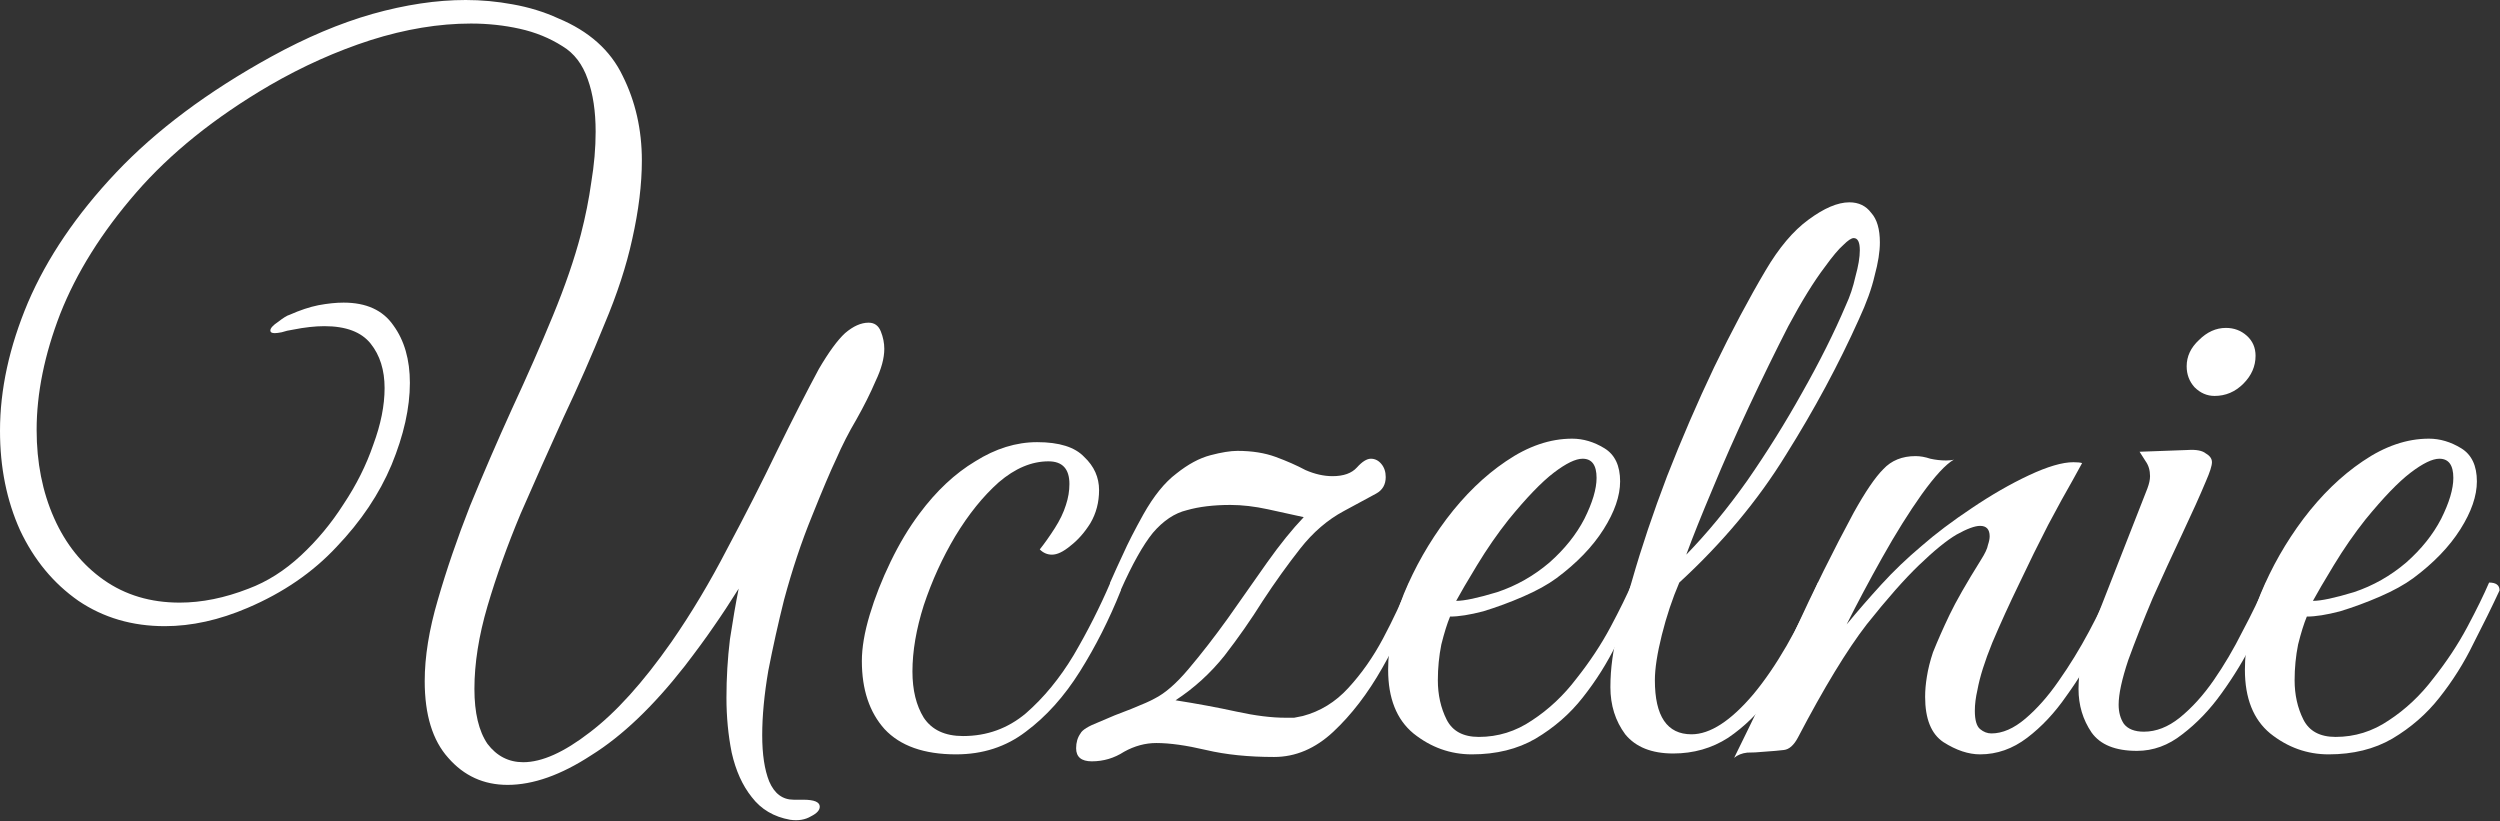 <svg width="344" height="113" viewBox="0 0 344 113" fill="none" xmlns="http://www.w3.org/2000/svg">
<rect x="0" y="0" width="344" height="113" fill="#333333" stroke="none"/>
<path d="M320.419 103.8C317.459 103.8 314.779 102.84 312.379 100.92C310.059 99 308.899 96.08 308.899 92.16C308.899 88.88 309.619 85.4 311.059 81.72C312.579 78.04 314.539 74.6 316.939 71.4C319.419 68.12 322.139 65.48 325.099 63.48C328.139 61.4 331.179 60.36 334.219 60.36C335.739 60.36 337.219 60.8 338.659 61.68C340.099 62.56 340.819 64.08 340.819 66.24C340.819 68.24 340.059 70.44 338.539 72.84C337.019 75.24 334.859 77.48 332.059 79.56C330.859 80.44 329.339 81.28 327.499 82.08C325.659 82.88 323.819 83.56 321.979 84.12C320.139 84.6 318.619 84.84 317.419 84.84C317.019 85.8 316.619 87.08 316.219 88.68C315.899 90.28 315.739 91.92 315.739 93.6C315.739 95.6 316.139 97.4 316.939 99C317.739 100.6 319.219 101.4 321.379 101.4C324.019 101.4 326.459 100.64 328.699 99.12C331.019 97.6 333.059 95.68 334.819 93.36C336.659 91.04 338.219 88.68 339.499 86.28C340.779 83.88 341.779 81.84 342.499 80.16C343.459 80.16 343.939 80.52 343.939 81.24C342.899 83.48 341.699 85.92 340.339 88.56C339.059 91.2 337.499 93.68 335.659 96C333.899 98.24 331.739 100.12 329.179 101.64C326.699 103.08 323.779 103.8 320.419 103.8ZM318.259 82.68C319.379 82.68 321.259 82.28 323.899 81.48C326.539 80.6 328.939 79.24 331.099 77.4C333.179 75.56 334.779 73.56 335.899 71.4C337.019 69.16 337.579 67.28 337.579 65.76C337.579 64 336.939 63.12 335.659 63.12C334.699 63.12 333.379 63.76 331.699 65.04C330.019 66.32 327.939 68.48 325.459 71.52C323.939 73.44 322.499 75.52 321.139 77.76C319.779 80 318.819 81.64 318.259 82.68Z" fill="white"/>
<path d="M294.045 103.32C291.085 103.32 289.005 102.48 287.805 100.8C286.605 99.04 286.005 97.04 286.005 94.8C286.005 93.6 286.125 92.4 286.365 91.2C286.685 89.92 287.045 88.76 287.445 87.72L295.485 67.2C295.725 66.56 295.845 66 295.845 65.52C295.845 64.72 295.645 64.04 295.245 63.48C294.845 62.84 294.565 62.4 294.405 62.16L301.005 61.92C302.205 61.84 303.045 62 303.525 62.4C304.085 62.72 304.365 63.12 304.365 63.6C304.365 64.08 304.085 64.96 303.525 66.24C302.725 68.16 301.645 70.56 300.285 73.44C298.925 76.32 297.565 79.28 296.205 82.32C294.925 85.36 293.805 88.2 292.845 90.84C291.965 93.48 291.525 95.52 291.525 96.96C291.525 98 291.765 98.88 292.245 99.6C292.805 100.32 293.725 100.68 295.005 100.68C296.685 100.68 298.325 100.04 299.925 98.76C301.605 97.4 303.165 95.68 304.605 93.6C306.045 91.52 307.365 89.28 308.565 86.88C309.845 84.48 310.925 82.24 311.805 80.16C312.765 80.16 313.245 80.52 313.245 81.24C312.445 83.24 311.405 85.52 310.125 88.08C308.845 90.64 307.365 93.08 305.685 95.4C304.085 97.64 302.285 99.52 300.285 101.04C298.365 102.56 296.285 103.32 294.045 103.32ZM304.725 54.48C303.685 54.48 302.765 54.08 301.965 53.28C301.245 52.48 300.885 51.52 300.885 50.4C300.885 49.04 301.445 47.84 302.565 46.8C303.685 45.68 304.925 45.12 306.285 45.12C307.405 45.12 308.365 45.48 309.165 46.2C309.965 46.92 310.365 47.84 310.365 48.96C310.365 50.4 309.805 51.68 308.685 52.8C307.565 53.92 306.245 54.48 304.725 54.48Z" fill="white"/>
<path d="M238.618 104.28C241.498 98.44 244.258 92.68 246.898 87C249.538 81.24 252.258 75.76 255.058 70.56C256.658 67.68 258.018 65.68 259.138 64.56C260.258 63.36 261.738 62.76 263.578 62.76C264.218 62.76 264.898 62.88 265.618 63.12C266.338 63.28 267.058 63.36 267.778 63.36C268.258 63.36 268.618 63.32 268.858 63.24C267.738 63.88 266.258 65.48 264.418 68.04C262.658 70.52 260.858 73.4 259.018 76.68C257.178 79.96 255.538 83.04 254.098 85.92C255.618 84.08 257.218 82.24 258.898 80.4C260.578 78.56 262.418 76.8 264.418 75.12C266.338 73.44 268.618 71.72 271.258 69.96C273.978 68.12 276.618 66.6 279.178 65.4C281.738 64.2 283.778 63.6 285.298 63.6C285.858 63.6 286.258 63.64 286.498 63.72C286.498 63.72 286.058 64.52 285.178 66.12C284.298 67.64 283.178 69.68 281.818 72.24C280.538 74.72 279.218 77.4 277.858 80.28C276.498 83.08 275.258 85.8 274.138 88.44C273.098 91 272.418 93.16 272.098 94.92C271.858 95.96 271.738 96.92 271.738 97.8C271.738 99.08 271.978 99.92 272.458 100.32C272.938 100.72 273.458 100.92 274.018 100.92C275.538 100.92 277.098 100.24 278.698 98.88C280.298 97.52 281.818 95.8 283.258 93.72C284.778 91.56 286.178 89.28 287.458 86.88C288.738 84.48 289.818 82.24 290.698 80.16C291.658 80.16 292.138 80.52 292.138 81.24C291.258 83.4 290.138 85.8 288.778 88.44C287.498 91 286.018 93.44 284.338 95.76C282.738 98.08 280.938 100 278.938 101.52C276.938 103.04 274.778 103.8 272.458 103.8C270.858 103.8 269.178 103.24 267.418 102.12C265.738 101 264.898 98.92 264.898 95.88C264.898 95 264.978 94.08 265.138 93.12C265.298 92.08 265.578 90.96 265.978 89.76C266.618 88.16 267.378 86.44 268.258 84.6C269.138 82.76 270.578 80.24 272.578 77.04C273.138 76.16 273.458 75.48 273.538 75C273.698 74.52 273.778 74.12 273.778 73.8C273.778 72.84 273.338 72.36 272.458 72.36C271.738 72.36 270.658 72.76 269.218 73.56C267.858 74.36 266.138 75.76 264.058 77.76C262.058 79.68 259.658 82.4 256.858 85.92C254.138 89.44 250.978 94.64 247.378 101.52C246.818 102.56 246.178 103.12 245.458 103.2C244.818 103.28 243.898 103.36 242.698 103.44C241.898 103.52 241.138 103.56 240.418 103.56C239.698 103.64 239.098 103.88 238.618 104.28Z" fill="white"/>
<path d="M230.231 103.68C227.271 103.68 225.071 102.8 223.631 101.04C222.271 99.2 221.591 97.04 221.591 94.56C221.591 92 221.951 89.36 222.671 86.64C223.391 83.92 224.031 81.64 224.591 79.8C225.871 75.32 227.471 70.56 229.391 65.52C231.391 60.4 233.551 55.4 235.871 50.52C238.271 45.56 240.631 41.12 242.951 37.2C244.791 34.08 246.751 31.76 248.831 30.24C250.991 28.64 252.871 27.84 254.471 27.84C255.751 27.84 256.751 28.32 257.471 29.28C258.271 30.16 258.671 31.52 258.671 33.36C258.671 34.64 258.431 36.16 257.951 37.92C257.551 39.68 256.831 41.68 255.791 43.92C252.991 50.16 249.631 56.4 245.711 62.64C241.871 68.88 236.991 74.72 231.071 80.16C230.111 82.4 229.311 84.8 228.671 87.36C228.031 89.92 227.711 92 227.711 93.6C227.711 98.56 229.391 101.04 232.751 101.04C235.311 101.04 238.151 99.2 241.271 95.52C244.391 91.76 247.351 86.64 250.151 80.16C250.471 80.16 250.791 80.24 251.111 80.4C251.431 80.48 251.591 80.76 251.591 81.24C250.711 83.4 249.591 85.8 248.231 88.44C246.951 91 245.431 93.44 243.671 95.76C241.991 98.08 240.031 100 237.791 101.52C235.551 102.96 233.031 103.68 230.231 103.68ZM232.031 76.32C234.911 73.36 237.711 69.96 240.431 66.12C243.151 62.2 245.671 58.16 247.991 54C250.391 49.76 252.391 45.76 253.991 42C254.551 40.8 254.991 39.48 255.311 38.04C255.711 36.6 255.911 35.4 255.911 34.44C255.911 33.32 255.631 32.76 255.071 32.76C254.751 32.76 254.271 33.08 253.631 33.72C252.991 34.28 252.151 35.28 251.111 36.72C249.591 38.72 247.911 41.44 246.071 44.88C244.311 48.32 242.511 52 240.671 55.92C238.831 59.84 237.151 63.64 235.631 67.32C234.111 70.92 232.911 73.92 232.031 76.32Z" fill="white"/>
<path d="M202.528 103.8C199.568 103.8 196.888 102.84 194.488 100.92C192.168 99 191.008 96.08 191.008 92.16C191.008 88.88 191.728 85.4 193.168 81.72C194.688 78.04 196.648 74.6 199.048 71.4C201.528 68.12 204.248 65.48 207.208 63.48C210.248 61.4 213.288 60.36 216.328 60.36C217.848 60.36 219.328 60.8 220.768 61.68C222.208 62.56 222.928 64.08 222.928 66.24C222.928 68.24 222.168 70.44 220.648 72.84C219.128 75.24 216.968 77.48 214.168 79.56C212.968 80.44 211.448 81.28 209.608 82.08C207.768 82.88 205.928 83.56 204.088 84.12C202.248 84.6 200.728 84.84 199.528 84.84C199.128 85.8 198.728 87.08 198.328 88.68C198.008 90.28 197.848 91.92 197.848 93.6C197.848 95.6 198.248 97.4 199.048 99C199.848 100.6 201.328 101.4 203.488 101.4C206.128 101.4 208.568 100.64 210.808 99.12C213.128 97.6 215.168 95.68 216.928 93.36C218.768 91.04 220.328 88.68 221.608 86.28C222.888 83.88 223.888 81.84 224.608 80.16C225.568 80.16 226.048 80.52 226.048 81.24C225.008 83.48 223.808 85.92 222.448 88.56C221.168 91.2 219.608 93.68 217.768 96C216.008 98.24 213.848 100.12 211.288 101.64C208.808 103.08 205.888 103.8 202.528 103.8ZM200.368 82.68C201.488 82.68 203.368 82.28 206.008 81.48C208.648 80.6 211.048 79.24 213.208 77.4C215.288 75.56 216.888 73.56 218.008 71.4C219.128 69.16 219.688 67.28 219.688 65.76C219.688 64 219.048 63.12 217.768 63.12C216.808 63.12 215.488 63.76 213.808 65.04C212.128 66.32 210.048 68.48 207.568 71.52C206.048 73.44 204.608 75.52 203.248 77.76C201.888 80 200.928 81.64 200.368 82.68Z" fill="white"/>
<path d="M152.755 80.16C153.315 78.88 153.915 77.56 154.555 76.2C155.195 74.76 156.115 72.96 157.315 70.8C158.755 68.24 160.275 66.36 161.875 65.16C163.475 63.88 165.035 63.04 166.555 62.64C168.075 62.24 169.315 62.04 170.275 62.04C172.275 62.04 174.035 62.32 175.555 62.88C177.075 63.44 178.435 64.04 179.635 64.68C180.915 65.24 182.155 65.52 183.355 65.52C184.875 65.52 185.995 65.12 186.715 64.32C187.435 63.52 188.075 63.12 188.635 63.12C189.195 63.12 189.675 63.36 190.075 63.84C190.475 64.32 190.675 64.92 190.675 65.64C190.675 66.68 190.235 67.44 189.355 67.92C188.475 68.4 186.995 69.2 184.915 70.32C182.675 71.52 180.675 73.24 178.915 75.48C177.155 77.72 175.435 80.12 173.755 82.68C172.155 85.24 170.395 87.76 168.475 90.24C166.555 92.64 164.315 94.68 161.755 96.36C164.795 96.84 167.595 97.36 170.155 97.92C172.715 98.48 174.955 98.76 176.875 98.76C177.355 98.76 177.755 98.76 178.075 98.76C178.475 98.68 178.875 98.6 179.275 98.52C181.675 97.88 183.755 96.6 185.515 94.68C187.355 92.68 188.955 90.4 190.315 87.84C191.675 85.28 192.875 82.72 193.915 80.16C194.875 80.16 195.355 80.52 195.355 81.24C193.915 84.84 192.195 88.4 190.195 91.92C188.195 95.44 185.955 98.36 183.475 100.68C180.995 103 178.275 104.16 175.315 104.16C171.795 104.16 168.675 103.84 165.955 103.2C163.235 102.56 160.955 102.24 159.115 102.24C157.595 102.24 156.115 102.64 154.675 103.44C153.315 104.32 151.835 104.76 150.235 104.76C148.795 104.76 148.075 104.16 148.075 102.96C148.075 102.16 148.275 101.48 148.675 100.92C148.915 100.44 149.755 99.92 151.195 99.36C152.635 98.72 154.115 98.12 155.635 97.56C157.235 96.92 158.315 96.44 158.875 96.12C160.315 95.4 161.875 94.04 163.555 92.04C165.315 89.96 167.115 87.64 168.955 85.08C170.795 82.44 172.595 79.88 174.355 77.4C176.115 74.92 177.795 72.84 179.395 71.16C177.955 70.84 176.315 70.48 174.475 70.08C172.635 69.68 170.915 69.48 169.315 69.48C166.995 69.48 164.995 69.72 163.315 70.2C161.635 70.6 160.075 71.64 158.635 73.32C157.275 75 155.795 77.64 154.195 81.24C153.235 81.24 152.755 80.88 152.755 80.16Z" fill="white"/>
<path d="M131.552 103.8C127.152 103.8 123.872 102.64 121.712 100.32C119.632 98 118.592 94.88 118.592 90.96C118.592 89.12 118.952 87 119.672 84.6C120.392 82.2 121.352 79.76 122.552 77.28C123.752 74.8 125.072 72.6 126.512 70.68C128.832 67.56 131.392 65.16 134.192 63.48C136.992 61.72 139.832 60.84 142.712 60.84C145.752 60.84 147.912 61.52 149.192 62.88C150.552 64.16 151.232 65.68 151.232 67.44C151.232 69.12 150.832 70.64 150.032 72C149.232 73.28 148.312 74.32 147.272 75.12C146.312 75.92 145.472 76.32 144.752 76.32C144.112 76.32 143.552 76.08 143.072 75.6C143.712 74.8 144.392 73.84 145.112 72.72C145.832 71.6 146.352 70.52 146.672 69.48C146.992 68.52 147.152 67.56 147.152 66.6C147.152 64.52 146.192 63.48 144.272 63.48C141.952 63.48 139.672 64.44 137.432 66.36C135.272 68.28 133.272 70.76 131.432 73.8C129.672 76.76 128.232 79.92 127.112 83.28C126.072 86.56 125.552 89.6 125.552 92.4C125.552 94.96 126.072 97.08 127.112 98.76C128.232 100.44 130.032 101.28 132.512 101.28C135.792 101.28 138.672 100.24 141.152 98.16C143.632 96 145.832 93.32 147.752 90.12C149.672 86.84 151.352 83.52 152.792 80.16C153.112 80.16 153.432 80.24 153.752 80.4C154.072 80.48 154.232 80.76 154.232 81.24C152.632 85.24 150.752 88.96 148.592 92.4C146.432 95.84 143.952 98.6 141.152 100.68C138.432 102.76 135.232 103.8 131.552 103.8Z" fill="white"/>
<path d="M108.72 112.8C106.48 112.4 104.72 111.36 103.44 109.68C102.16 108.08 101.24 106.04 100.68 103.56C100.2 101.16 99.96 98.64 99.96 96C99.96 93.28 100.12 90.6 100.44 87.96C100.84 85.32 101.24 83 101.64 81C100.44 82.92 99.28 84.68 98.16 86.28C97.12 87.8 95.8 89.6 94.2 91.68C89.88 97.2 85.6 101.28 81.36 103.92C77.2 106.64 73.36 108 69.84 108C66.56 108 63.84 106.76 61.68 104.28C59.52 101.88 58.44 98.36 58.44 93.72C58.44 90.36 59.04 86.64 60.24 82.56C61.44 78.4 62.92 74.08 64.68 69.6C66.52 65.12 68.44 60.68 70.44 56.28C72.52 51.8 74.4 47.52 76.08 43.44C77.76 39.36 79.04 35.64 79.92 32.28C80.56 29.8 81.04 27.4 81.36 25.08C81.76 22.68 81.96 20.36 81.96 18.12C81.96 15.32 81.6 12.92 80.88 10.92C80.16 8.84 79 7.32 77.4 6.36C75.64 5.24 73.68 4.44 71.52 3.96C69.36 3.48 67.12 3.24 64.8 3.24C60.4 3.24 55.8 4 51 5.52C46.28 7.04 41.64 9.12 37.08 11.76C29.56 16.16 23.44 21.08 18.72 26.52C14 31.96 10.52 37.52 8.28 43.2C6.12 48.8 5.04 54.12 5.04 59.16C5.04 63.64 5.84 67.68 7.44 71.28C9.04 74.88 11.32 77.72 14.28 79.8C17.24 81.88 20.72 82.92 24.72 82.92C27.76 82.92 30.92 82.28 34.2 81C36.76 80.04 39.16 78.52 41.4 76.44C43.64 74.36 45.6 72 47.28 69.36C49.04 66.72 50.4 64 51.36 61.2C52.4 58.4 52.92 55.8 52.92 53.4C52.92 50.92 52.28 48.88 51 47.28C49.72 45.68 47.6 44.88 44.64 44.88C44 44.88 43.32 44.92 42.6 45C41.88 45.08 41.12 45.2 40.32 45.36C39.76 45.44 39.24 45.56 38.76 45.72C38.36 45.8 38.04 45.84 37.8 45.84C37.4 45.84 37.2 45.72 37.2 45.48C37.2 45.16 37.56 44.76 38.28 44.28C39 43.72 39.52 43.4 39.84 43.32C41.28 42.68 42.6 42.24 43.8 42C45.08 41.76 46.24 41.64 47.28 41.64C50.4 41.64 52.68 42.68 54.12 44.76C55.64 46.84 56.4 49.48 56.4 52.68C56.4 56.12 55.56 59.88 53.88 63.96C52.2 67.96 49.68 71.72 46.32 75.24C43.04 78.76 38.96 81.56 34.08 83.64C30.16 85.32 26.36 86.16 22.68 86.16C18.2 86.16 14.24 85 10.8 82.68C7.36 80.28 4.68 77.04 2.76 72.96C0.92 68.88 0 64.32 0 59.28C0 53.6 1.28 47.72 3.84 41.64C6.48 35.48 10.52 29.52 15.96 23.76C21.48 17.92 28.6 12.6 37.32 7.8C42.12 5.16 46.76 3.2 51.24 1.92C55.8 0.64 60.08 0 64.08 0C66.24 0 68.4 0.2 70.56 0.6C72.8 1 74.88 1.64 76.8 2.52C81.04 4.28 84 6.92 85.68 10.44C87.44 13.96 88.32 17.84 88.32 22.08C88.32 25.36 87.88 28.96 87 32.88C86.2 36.56 84.92 40.48 83.16 44.64C81.48 48.8 79.6 53.08 77.52 57.48C75.52 61.88 73.56 66.28 71.64 70.68C69.8 75.08 68.28 79.32 67.08 83.4C65.88 87.48 65.28 91.28 65.28 94.8C65.28 98.08 65.88 100.6 67.08 102.36C68.36 104.04 70 104.88 72 104.88C74.56 104.88 77.6 103.52 81.12 100.8C84.72 98.08 88.48 93.92 92.4 88.32C95.12 84.4 97.68 80.12 100.08 75.48C102.56 70.84 104.84 66.36 106.92 62.04C109.08 57.64 111 53.88 112.68 50.76C114.04 48.44 115.24 46.8 116.28 45.84C117.4 44.88 118.48 44.4 119.52 44.4C120.32 44.4 120.88 44.8 121.2 45.6C121.52 46.4 121.68 47.2 121.68 48C121.68 49.28 121.28 50.76 120.48 52.44C119.76 54.12 118.88 55.88 117.84 57.72C116.8 59.48 115.88 61.28 115.08 63.12C114.28 64.8 113.16 67.44 111.72 71.04C110.28 74.56 109 78.4 107.88 82.56C107.08 85.76 106.36 89 105.72 92.28C105.16 95.56 104.88 98.52 104.88 101.16C104.88 103.8 105.2 105.92 105.84 107.52C106.56 109.2 107.68 110.04 109.2 110.04H110.52C112.04 110.04 112.8 110.36 112.8 111C112.8 111.48 112.4 111.92 111.6 112.32C110.8 112.8 109.84 112.96 108.72 112.8Z" fill="white"/>
</svg>
